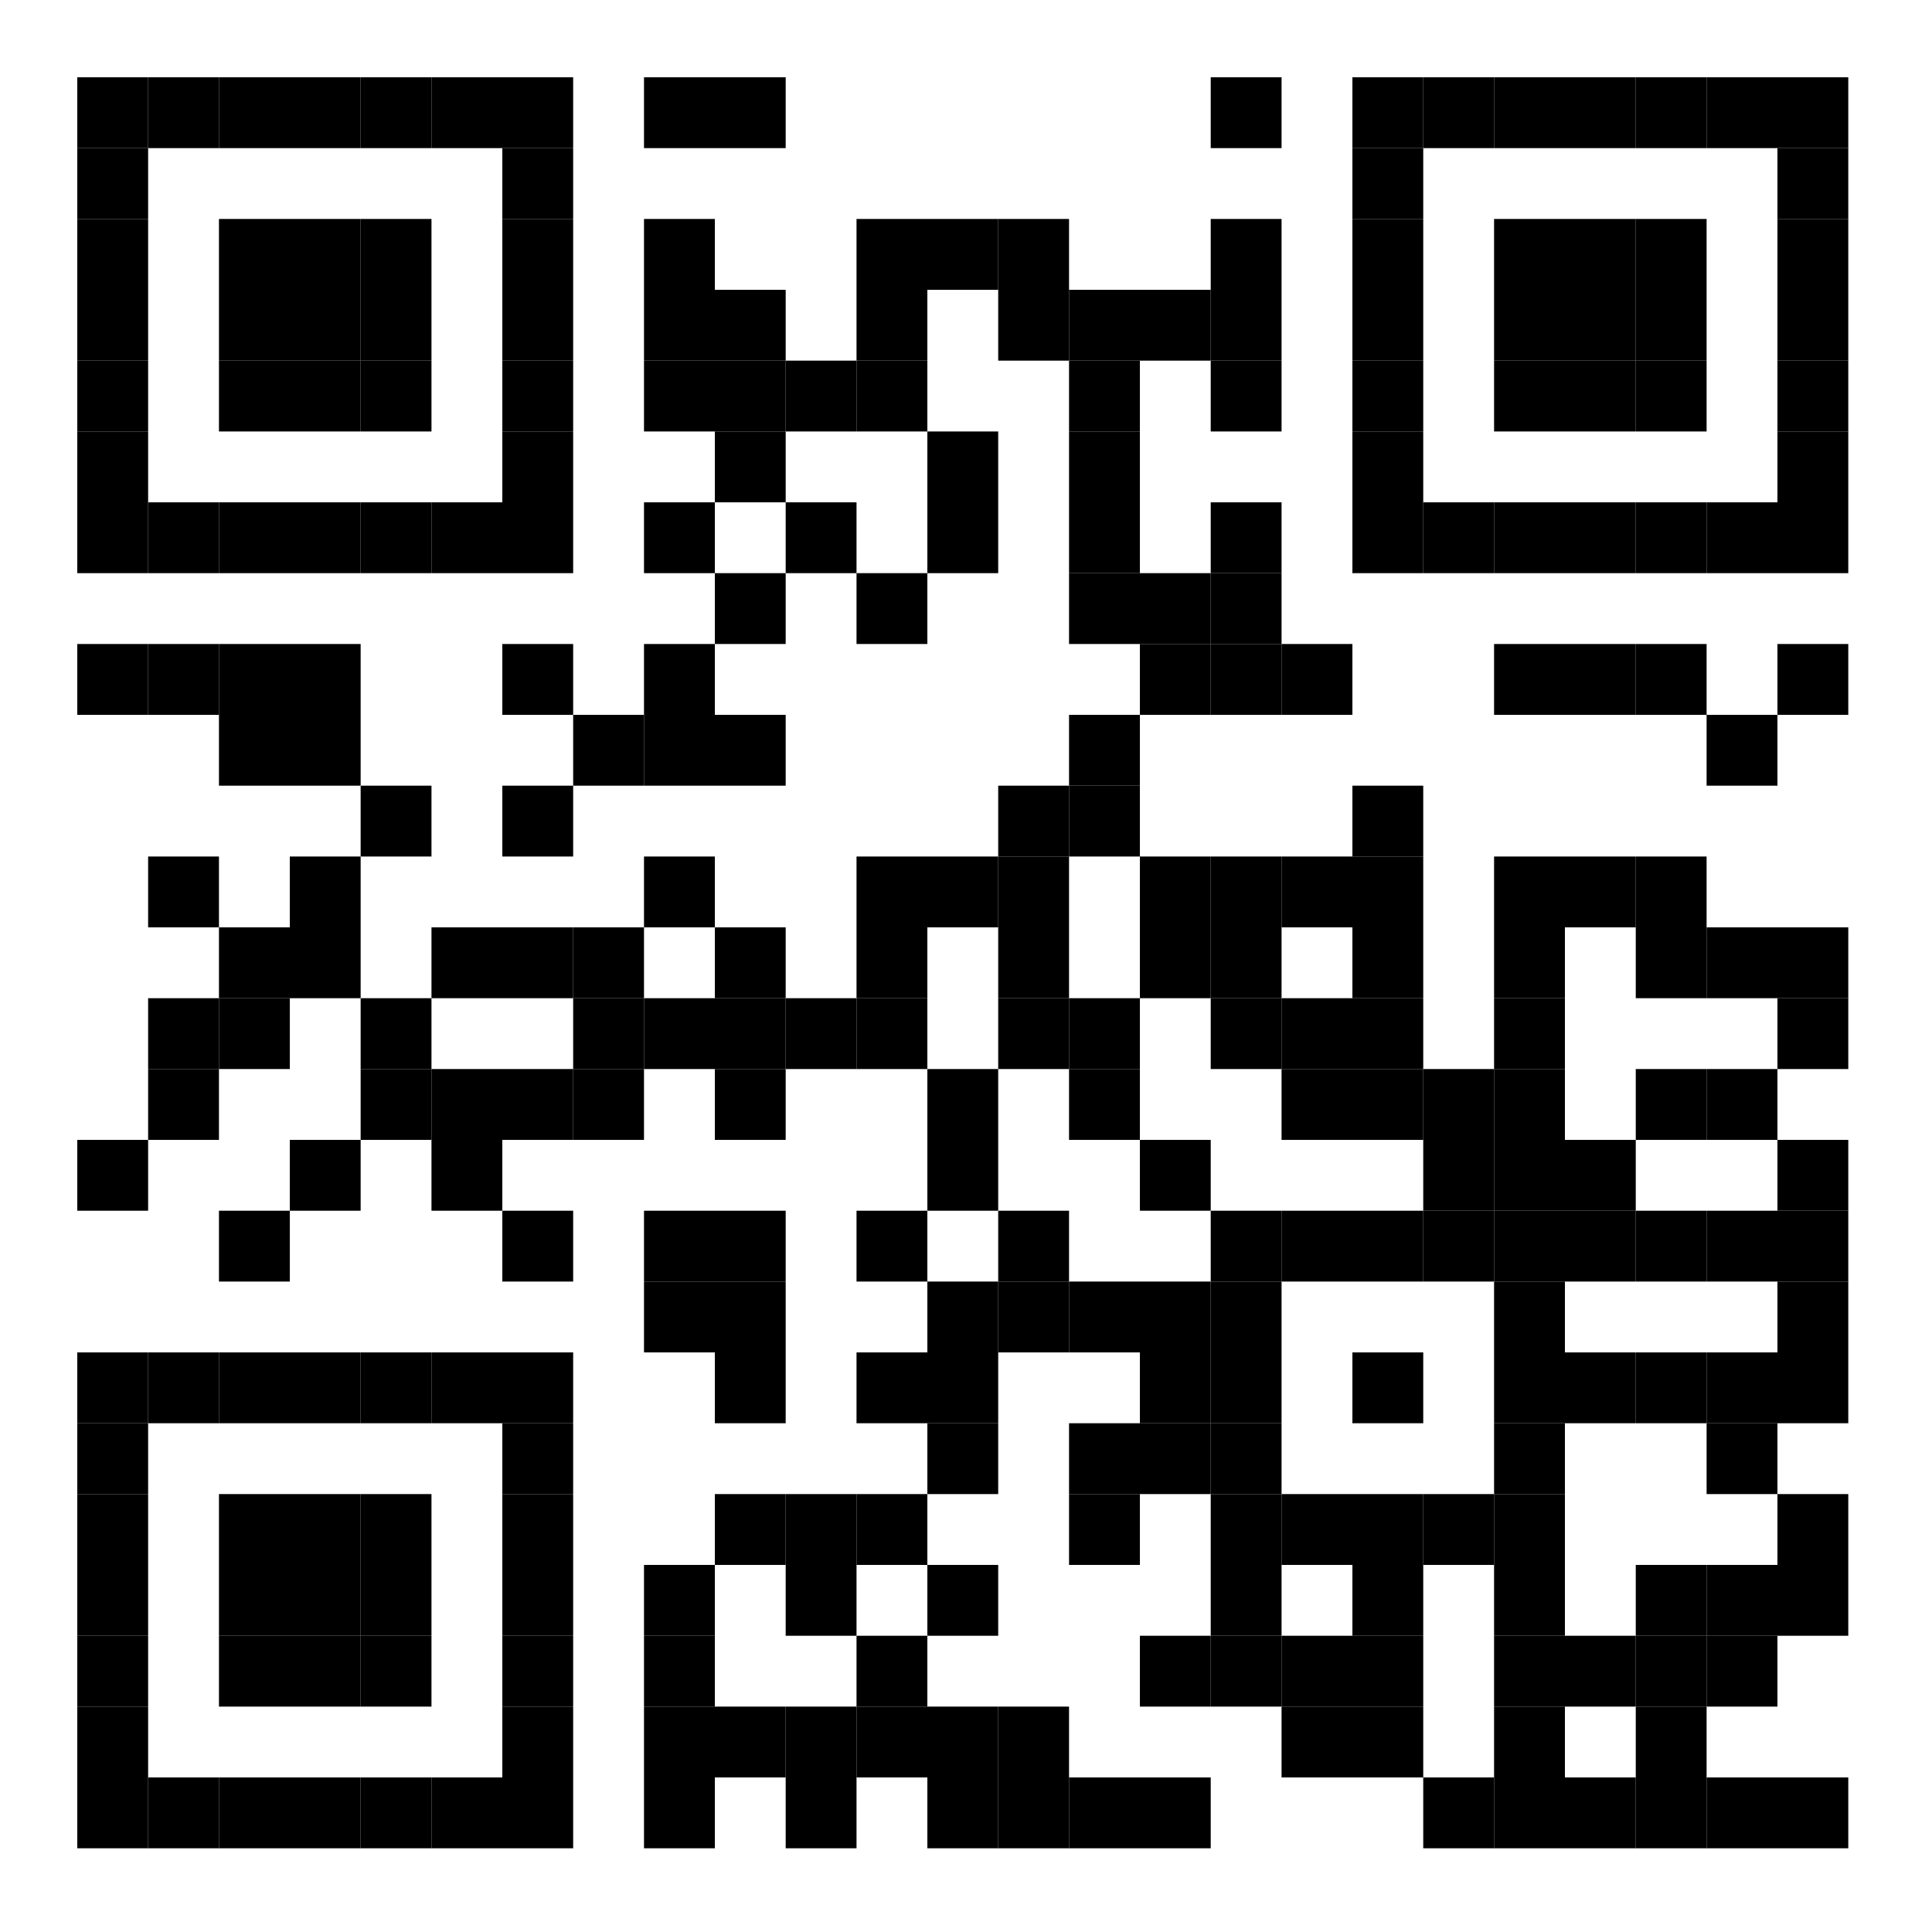 <?xml version="1.0" encoding="UTF-8"?>
<svg version="1.1" baseProfile="tiny" xmlns="http://www.w3.org/2000/svg" width="300" height="300">
<rect shape-rendering="optimizeSpeed"  x="0" y="0" width="300" height="300" fill="white" />
<rect shape-rendering="optimizeSpeed"  x="12" y="12" width="11" height="11" fill="black" />
<rect shape-rendering="optimizeSpeed"  x="23" y="12" width="11" height="11" fill="black" />
<rect shape-rendering="optimizeSpeed"  x="34" y="12" width="11" height="11" fill="black" />
<rect shape-rendering="optimizeSpeed"  x="45" y="12" width="11" height="11" fill="black" />
<rect shape-rendering="optimizeSpeed"  x="56" y="12" width="11" height="11" fill="black" />
<rect shape-rendering="optimizeSpeed"  x="67" y="12" width="11" height="11" fill="black" />
<rect shape-rendering="optimizeSpeed"  x="78" y="12" width="11" height="11" fill="black" />
<rect shape-rendering="optimizeSpeed"  x="100" y="12" width="11" height="11" fill="black" />
<rect shape-rendering="optimizeSpeed"  x="111" y="12" width="11" height="11" fill="black" />
<rect shape-rendering="optimizeSpeed"  x="188" y="12" width="11" height="11" fill="black" />
<rect shape-rendering="optimizeSpeed"  x="210" y="12" width="11" height="11" fill="black" />
<rect shape-rendering="optimizeSpeed"  x="221" y="12" width="11" height="11" fill="black" />
<rect shape-rendering="optimizeSpeed"  x="232" y="12" width="11" height="11" fill="black" />
<rect shape-rendering="optimizeSpeed"  x="243" y="12" width="11" height="11" fill="black" />
<rect shape-rendering="optimizeSpeed"  x="254" y="12" width="11" height="11" fill="black" />
<rect shape-rendering="optimizeSpeed"  x="265" y="12" width="11" height="11" fill="black" />
<rect shape-rendering="optimizeSpeed"  x="276" y="12" width="11" height="11" fill="black" />
<rect shape-rendering="optimizeSpeed"  x="12" y="23" width="11" height="11" fill="black" />
<rect shape-rendering="optimizeSpeed"  x="78" y="23" width="11" height="11" fill="black" />
<rect shape-rendering="optimizeSpeed"  x="210" y="23" width="11" height="11" fill="black" />
<rect shape-rendering="optimizeSpeed"  x="276" y="23" width="11" height="11" fill="black" />
<rect shape-rendering="optimizeSpeed"  x="12" y="34" width="11" height="11" fill="black" />
<rect shape-rendering="optimizeSpeed"  x="34" y="34" width="11" height="11" fill="black" />
<rect shape-rendering="optimizeSpeed"  x="45" y="34" width="11" height="11" fill="black" />
<rect shape-rendering="optimizeSpeed"  x="56" y="34" width="11" height="11" fill="black" />
<rect shape-rendering="optimizeSpeed"  x="78" y="34" width="11" height="11" fill="black" />
<rect shape-rendering="optimizeSpeed"  x="100" y="34" width="11" height="11" fill="black" />
<rect shape-rendering="optimizeSpeed"  x="133" y="34" width="11" height="11" fill="black" />
<rect shape-rendering="optimizeSpeed"  x="144" y="34" width="11" height="11" fill="black" />
<rect shape-rendering="optimizeSpeed"  x="155" y="34" width="11" height="11" fill="black" />
<rect shape-rendering="optimizeSpeed"  x="188" y="34" width="11" height="11" fill="black" />
<rect shape-rendering="optimizeSpeed"  x="210" y="34" width="11" height="11" fill="black" />
<rect shape-rendering="optimizeSpeed"  x="232" y="34" width="11" height="11" fill="black" />
<rect shape-rendering="optimizeSpeed"  x="243" y="34" width="11" height="11" fill="black" />
<rect shape-rendering="optimizeSpeed"  x="254" y="34" width="11" height="11" fill="black" />
<rect shape-rendering="optimizeSpeed"  x="276" y="34" width="11" height="11" fill="black" />
<rect shape-rendering="optimizeSpeed"  x="12" y="45" width="11" height="11" fill="black" />
<rect shape-rendering="optimizeSpeed"  x="34" y="45" width="11" height="11" fill="black" />
<rect shape-rendering="optimizeSpeed"  x="45" y="45" width="11" height="11" fill="black" />
<rect shape-rendering="optimizeSpeed"  x="56" y="45" width="11" height="11" fill="black" />
<rect shape-rendering="optimizeSpeed"  x="78" y="45" width="11" height="11" fill="black" />
<rect shape-rendering="optimizeSpeed"  x="100" y="45" width="11" height="11" fill="black" />
<rect shape-rendering="optimizeSpeed"  x="111" y="45" width="11" height="11" fill="black" />
<rect shape-rendering="optimizeSpeed"  x="133" y="45" width="11" height="11" fill="black" />
<rect shape-rendering="optimizeSpeed"  x="155" y="45" width="11" height="11" fill="black" />
<rect shape-rendering="optimizeSpeed"  x="166" y="45" width="11" height="11" fill="black" />
<rect shape-rendering="optimizeSpeed"  x="177" y="45" width="11" height="11" fill="black" />
<rect shape-rendering="optimizeSpeed"  x="188" y="45" width="11" height="11" fill="black" />
<rect shape-rendering="optimizeSpeed"  x="210" y="45" width="11" height="11" fill="black" />
<rect shape-rendering="optimizeSpeed"  x="232" y="45" width="11" height="11" fill="black" />
<rect shape-rendering="optimizeSpeed"  x="243" y="45" width="11" height="11" fill="black" />
<rect shape-rendering="optimizeSpeed"  x="254" y="45" width="11" height="11" fill="black" />
<rect shape-rendering="optimizeSpeed"  x="276" y="45" width="11" height="11" fill="black" />
<rect shape-rendering="optimizeSpeed"  x="12" y="56" width="11" height="11" fill="black" />
<rect shape-rendering="optimizeSpeed"  x="34" y="56" width="11" height="11" fill="black" />
<rect shape-rendering="optimizeSpeed"  x="45" y="56" width="11" height="11" fill="black" />
<rect shape-rendering="optimizeSpeed"  x="56" y="56" width="11" height="11" fill="black" />
<rect shape-rendering="optimizeSpeed"  x="78" y="56" width="11" height="11" fill="black" />
<rect shape-rendering="optimizeSpeed"  x="100" y="56" width="11" height="11" fill="black" />
<rect shape-rendering="optimizeSpeed"  x="111" y="56" width="11" height="11" fill="black" />
<rect shape-rendering="optimizeSpeed"  x="122" y="56" width="11" height="11" fill="black" />
<rect shape-rendering="optimizeSpeed"  x="133" y="56" width="11" height="11" fill="black" />
<rect shape-rendering="optimizeSpeed"  x="166" y="56" width="11" height="11" fill="black" />
<rect shape-rendering="optimizeSpeed"  x="188" y="56" width="11" height="11" fill="black" />
<rect shape-rendering="optimizeSpeed"  x="210" y="56" width="11" height="11" fill="black" />
<rect shape-rendering="optimizeSpeed"  x="232" y="56" width="11" height="11" fill="black" />
<rect shape-rendering="optimizeSpeed"  x="243" y="56" width="11" height="11" fill="black" />
<rect shape-rendering="optimizeSpeed"  x="254" y="56" width="11" height="11" fill="black" />
<rect shape-rendering="optimizeSpeed"  x="276" y="56" width="11" height="11" fill="black" />
<rect shape-rendering="optimizeSpeed"  x="12" y="67" width="11" height="11" fill="black" />
<rect shape-rendering="optimizeSpeed"  x="78" y="67" width="11" height="11" fill="black" />
<rect shape-rendering="optimizeSpeed"  x="111" y="67" width="11" height="11" fill="black" />
<rect shape-rendering="optimizeSpeed"  x="144" y="67" width="11" height="11" fill="black" />
<rect shape-rendering="optimizeSpeed"  x="166" y="67" width="11" height="11" fill="black" />
<rect shape-rendering="optimizeSpeed"  x="210" y="67" width="11" height="11" fill="black" />
<rect shape-rendering="optimizeSpeed"  x="276" y="67" width="11" height="11" fill="black" />
<rect shape-rendering="optimizeSpeed"  x="12" y="78" width="11" height="11" fill="black" />
<rect shape-rendering="optimizeSpeed"  x="23" y="78" width="11" height="11" fill="black" />
<rect shape-rendering="optimizeSpeed"  x="34" y="78" width="11" height="11" fill="black" />
<rect shape-rendering="optimizeSpeed"  x="45" y="78" width="11" height="11" fill="black" />
<rect shape-rendering="optimizeSpeed"  x="56" y="78" width="11" height="11" fill="black" />
<rect shape-rendering="optimizeSpeed"  x="67" y="78" width="11" height="11" fill="black" />
<rect shape-rendering="optimizeSpeed"  x="78" y="78" width="11" height="11" fill="black" />
<rect shape-rendering="optimizeSpeed"  x="100" y="78" width="11" height="11" fill="black" />
<rect shape-rendering="optimizeSpeed"  x="122" y="78" width="11" height="11" fill="black" />
<rect shape-rendering="optimizeSpeed"  x="144" y="78" width="11" height="11" fill="black" />
<rect shape-rendering="optimizeSpeed"  x="166" y="78" width="11" height="11" fill="black" />
<rect shape-rendering="optimizeSpeed"  x="188" y="78" width="11" height="11" fill="black" />
<rect shape-rendering="optimizeSpeed"  x="210" y="78" width="11" height="11" fill="black" />
<rect shape-rendering="optimizeSpeed"  x="221" y="78" width="11" height="11" fill="black" />
<rect shape-rendering="optimizeSpeed"  x="232" y="78" width="11" height="11" fill="black" />
<rect shape-rendering="optimizeSpeed"  x="243" y="78" width="11" height="11" fill="black" />
<rect shape-rendering="optimizeSpeed"  x="254" y="78" width="11" height="11" fill="black" />
<rect shape-rendering="optimizeSpeed"  x="265" y="78" width="11" height="11" fill="black" />
<rect shape-rendering="optimizeSpeed"  x="276" y="78" width="11" height="11" fill="black" />
<rect shape-rendering="optimizeSpeed"  x="111" y="89" width="11" height="11" fill="black" />
<rect shape-rendering="optimizeSpeed"  x="133" y="89" width="11" height="11" fill="black" />
<rect shape-rendering="optimizeSpeed"  x="166" y="89" width="11" height="11" fill="black" />
<rect shape-rendering="optimizeSpeed"  x="177" y="89" width="11" height="11" fill="black" />
<rect shape-rendering="optimizeSpeed"  x="188" y="89" width="11" height="11" fill="black" />
<rect shape-rendering="optimizeSpeed"  x="12" y="100" width="11" height="11" fill="black" />
<rect shape-rendering="optimizeSpeed"  x="23" y="100" width="11" height="11" fill="black" />
<rect shape-rendering="optimizeSpeed"  x="34" y="100" width="11" height="11" fill="black" />
<rect shape-rendering="optimizeSpeed"  x="45" y="100" width="11" height="11" fill="black" />
<rect shape-rendering="optimizeSpeed"  x="78" y="100" width="11" height="11" fill="black" />
<rect shape-rendering="optimizeSpeed"  x="100" y="100" width="11" height="11" fill="black" />
<rect shape-rendering="optimizeSpeed"  x="177" y="100" width="11" height="11" fill="black" />
<rect shape-rendering="optimizeSpeed"  x="188" y="100" width="11" height="11" fill="black" />
<rect shape-rendering="optimizeSpeed"  x="199" y="100" width="11" height="11" fill="black" />
<rect shape-rendering="optimizeSpeed"  x="232" y="100" width="11" height="11" fill="black" />
<rect shape-rendering="optimizeSpeed"  x="243" y="100" width="11" height="11" fill="black" />
<rect shape-rendering="optimizeSpeed"  x="254" y="100" width="11" height="11" fill="black" />
<rect shape-rendering="optimizeSpeed"  x="276" y="100" width="11" height="11" fill="black" />
<rect shape-rendering="optimizeSpeed"  x="34" y="111" width="11" height="11" fill="black" />
<rect shape-rendering="optimizeSpeed"  x="45" y="111" width="11" height="11" fill="black" />
<rect shape-rendering="optimizeSpeed"  x="89" y="111" width="11" height="11" fill="black" />
<rect shape-rendering="optimizeSpeed"  x="100" y="111" width="11" height="11" fill="black" />
<rect shape-rendering="optimizeSpeed"  x="111" y="111" width="11" height="11" fill="black" />
<rect shape-rendering="optimizeSpeed"  x="166" y="111" width="11" height="11" fill="black" />
<rect shape-rendering="optimizeSpeed"  x="265" y="111" width="11" height="11" fill="black" />
<rect shape-rendering="optimizeSpeed"  x="56" y="122" width="11" height="11" fill="black" />
<rect shape-rendering="optimizeSpeed"  x="78" y="122" width="11" height="11" fill="black" />
<rect shape-rendering="optimizeSpeed"  x="155" y="122" width="11" height="11" fill="black" />
<rect shape-rendering="optimizeSpeed"  x="166" y="122" width="11" height="11" fill="black" />
<rect shape-rendering="optimizeSpeed"  x="210" y="122" width="11" height="11" fill="black" />
<rect shape-rendering="optimizeSpeed"  x="23" y="133" width="11" height="11" fill="black" />
<rect shape-rendering="optimizeSpeed"  x="45" y="133" width="11" height="11" fill="black" />
<rect shape-rendering="optimizeSpeed"  x="100" y="133" width="11" height="11" fill="black" />
<rect shape-rendering="optimizeSpeed"  x="133" y="133" width="11" height="11" fill="black" />
<rect shape-rendering="optimizeSpeed"  x="144" y="133" width="11" height="11" fill="black" />
<rect shape-rendering="optimizeSpeed"  x="155" y="133" width="11" height="11" fill="black" />
<rect shape-rendering="optimizeSpeed"  x="177" y="133" width="11" height="11" fill="black" />
<rect shape-rendering="optimizeSpeed"  x="188" y="133" width="11" height="11" fill="black" />
<rect shape-rendering="optimizeSpeed"  x="199" y="133" width="11" height="11" fill="black" />
<rect shape-rendering="optimizeSpeed"  x="210" y="133" width="11" height="11" fill="black" />
<rect shape-rendering="optimizeSpeed"  x="232" y="133" width="11" height="11" fill="black" />
<rect shape-rendering="optimizeSpeed"  x="243" y="133" width="11" height="11" fill="black" />
<rect shape-rendering="optimizeSpeed"  x="254" y="133" width="11" height="11" fill="black" />
<rect shape-rendering="optimizeSpeed"  x="34" y="144" width="11" height="11" fill="black" />
<rect shape-rendering="optimizeSpeed"  x="45" y="144" width="11" height="11" fill="black" />
<rect shape-rendering="optimizeSpeed"  x="67" y="144" width="11" height="11" fill="black" />
<rect shape-rendering="optimizeSpeed"  x="78" y="144" width="11" height="11" fill="black" />
<rect shape-rendering="optimizeSpeed"  x="89" y="144" width="11" height="11" fill="black" />
<rect shape-rendering="optimizeSpeed"  x="111" y="144" width="11" height="11" fill="black" />
<rect shape-rendering="optimizeSpeed"  x="133" y="144" width="11" height="11" fill="black" />
<rect shape-rendering="optimizeSpeed"  x="155" y="144" width="11" height="11" fill="black" />
<rect shape-rendering="optimizeSpeed"  x="177" y="144" width="11" height="11" fill="black" />
<rect shape-rendering="optimizeSpeed"  x="188" y="144" width="11" height="11" fill="black" />
<rect shape-rendering="optimizeSpeed"  x="210" y="144" width="11" height="11" fill="black" />
<rect shape-rendering="optimizeSpeed"  x="232" y="144" width="11" height="11" fill="black" />
<rect shape-rendering="optimizeSpeed"  x="254" y="144" width="11" height="11" fill="black" />
<rect shape-rendering="optimizeSpeed"  x="265" y="144" width="11" height="11" fill="black" />
<rect shape-rendering="optimizeSpeed"  x="276" y="144" width="11" height="11" fill="black" />
<rect shape-rendering="optimizeSpeed"  x="23" y="155" width="11" height="11" fill="black" />
<rect shape-rendering="optimizeSpeed"  x="34" y="155" width="11" height="11" fill="black" />
<rect shape-rendering="optimizeSpeed"  x="56" y="155" width="11" height="11" fill="black" />
<rect shape-rendering="optimizeSpeed"  x="89" y="155" width="11" height="11" fill="black" />
<rect shape-rendering="optimizeSpeed"  x="100" y="155" width="11" height="11" fill="black" />
<rect shape-rendering="optimizeSpeed"  x="111" y="155" width="11" height="11" fill="black" />
<rect shape-rendering="optimizeSpeed"  x="122" y="155" width="11" height="11" fill="black" />
<rect shape-rendering="optimizeSpeed"  x="133" y="155" width="11" height="11" fill="black" />
<rect shape-rendering="optimizeSpeed"  x="155" y="155" width="11" height="11" fill="black" />
<rect shape-rendering="optimizeSpeed"  x="166" y="155" width="11" height="11" fill="black" />
<rect shape-rendering="optimizeSpeed"  x="188" y="155" width="11" height="11" fill="black" />
<rect shape-rendering="optimizeSpeed"  x="199" y="155" width="11" height="11" fill="black" />
<rect shape-rendering="optimizeSpeed"  x="210" y="155" width="11" height="11" fill="black" />
<rect shape-rendering="optimizeSpeed"  x="232" y="155" width="11" height="11" fill="black" />
<rect shape-rendering="optimizeSpeed"  x="276" y="155" width="11" height="11" fill="black" />
<rect shape-rendering="optimizeSpeed"  x="23" y="166" width="11" height="11" fill="black" />
<rect shape-rendering="optimizeSpeed"  x="56" y="166" width="11" height="11" fill="black" />
<rect shape-rendering="optimizeSpeed"  x="67" y="166" width="11" height="11" fill="black" />
<rect shape-rendering="optimizeSpeed"  x="78" y="166" width="11" height="11" fill="black" />
<rect shape-rendering="optimizeSpeed"  x="89" y="166" width="11" height="11" fill="black" />
<rect shape-rendering="optimizeSpeed"  x="111" y="166" width="11" height="11" fill="black" />
<rect shape-rendering="optimizeSpeed"  x="144" y="166" width="11" height="11" fill="black" />
<rect shape-rendering="optimizeSpeed"  x="166" y="166" width="11" height="11" fill="black" />
<rect shape-rendering="optimizeSpeed"  x="199" y="166" width="11" height="11" fill="black" />
<rect shape-rendering="optimizeSpeed"  x="210" y="166" width="11" height="11" fill="black" />
<rect shape-rendering="optimizeSpeed"  x="221" y="166" width="11" height="11" fill="black" />
<rect shape-rendering="optimizeSpeed"  x="232" y="166" width="11" height="11" fill="black" />
<rect shape-rendering="optimizeSpeed"  x="254" y="166" width="11" height="11" fill="black" />
<rect shape-rendering="optimizeSpeed"  x="265" y="166" width="11" height="11" fill="black" />
<rect shape-rendering="optimizeSpeed"  x="12" y="177" width="11" height="11" fill="black" />
<rect shape-rendering="optimizeSpeed"  x="45" y="177" width="11" height="11" fill="black" />
<rect shape-rendering="optimizeSpeed"  x="67" y="177" width="11" height="11" fill="black" />
<rect shape-rendering="optimizeSpeed"  x="144" y="177" width="11" height="11" fill="black" />
<rect shape-rendering="optimizeSpeed"  x="177" y="177" width="11" height="11" fill="black" />
<rect shape-rendering="optimizeSpeed"  x="221" y="177" width="11" height="11" fill="black" />
<rect shape-rendering="optimizeSpeed"  x="232" y="177" width="11" height="11" fill="black" />
<rect shape-rendering="optimizeSpeed"  x="243" y="177" width="11" height="11" fill="black" />
<rect shape-rendering="optimizeSpeed"  x="276" y="177" width="11" height="11" fill="black" />
<rect shape-rendering="optimizeSpeed"  x="34" y="188" width="11" height="11" fill="black" />
<rect shape-rendering="optimizeSpeed"  x="78" y="188" width="11" height="11" fill="black" />
<rect shape-rendering="optimizeSpeed"  x="100" y="188" width="11" height="11" fill="black" />
<rect shape-rendering="optimizeSpeed"  x="111" y="188" width="11" height="11" fill="black" />
<rect shape-rendering="optimizeSpeed"  x="133" y="188" width="11" height="11" fill="black" />
<rect shape-rendering="optimizeSpeed"  x="155" y="188" width="11" height="11" fill="black" />
<rect shape-rendering="optimizeSpeed"  x="188" y="188" width="11" height="11" fill="black" />
<rect shape-rendering="optimizeSpeed"  x="199" y="188" width="11" height="11" fill="black" />
<rect shape-rendering="optimizeSpeed"  x="210" y="188" width="11" height="11" fill="black" />
<rect shape-rendering="optimizeSpeed"  x="221" y="188" width="11" height="11" fill="black" />
<rect shape-rendering="optimizeSpeed"  x="232" y="188" width="11" height="11" fill="black" />
<rect shape-rendering="optimizeSpeed"  x="243" y="188" width="11" height="11" fill="black" />
<rect shape-rendering="optimizeSpeed"  x="254" y="188" width="11" height="11" fill="black" />
<rect shape-rendering="optimizeSpeed"  x="265" y="188" width="11" height="11" fill="black" />
<rect shape-rendering="optimizeSpeed"  x="276" y="188" width="11" height="11" fill="black" />
<rect shape-rendering="optimizeSpeed"  x="100" y="199" width="11" height="11" fill="black" />
<rect shape-rendering="optimizeSpeed"  x="111" y="199" width="11" height="11" fill="black" />
<rect shape-rendering="optimizeSpeed"  x="144" y="199" width="11" height="11" fill="black" />
<rect shape-rendering="optimizeSpeed"  x="155" y="199" width="11" height="11" fill="black" />
<rect shape-rendering="optimizeSpeed"  x="166" y="199" width="11" height="11" fill="black" />
<rect shape-rendering="optimizeSpeed"  x="177" y="199" width="11" height="11" fill="black" />
<rect shape-rendering="optimizeSpeed"  x="188" y="199" width="11" height="11" fill="black" />
<rect shape-rendering="optimizeSpeed"  x="232" y="199" width="11" height="11" fill="black" />
<rect shape-rendering="optimizeSpeed"  x="276" y="199" width="11" height="11" fill="black" />
<rect shape-rendering="optimizeSpeed"  x="12" y="210" width="11" height="11" fill="black" />
<rect shape-rendering="optimizeSpeed"  x="23" y="210" width="11" height="11" fill="black" />
<rect shape-rendering="optimizeSpeed"  x="34" y="210" width="11" height="11" fill="black" />
<rect shape-rendering="optimizeSpeed"  x="45" y="210" width="11" height="11" fill="black" />
<rect shape-rendering="optimizeSpeed"  x="56" y="210" width="11" height="11" fill="black" />
<rect shape-rendering="optimizeSpeed"  x="67" y="210" width="11" height="11" fill="black" />
<rect shape-rendering="optimizeSpeed"  x="78" y="210" width="11" height="11" fill="black" />
<rect shape-rendering="optimizeSpeed"  x="111" y="210" width="11" height="11" fill="black" />
<rect shape-rendering="optimizeSpeed"  x="133" y="210" width="11" height="11" fill="black" />
<rect shape-rendering="optimizeSpeed"  x="144" y="210" width="11" height="11" fill="black" />
<rect shape-rendering="optimizeSpeed"  x="177" y="210" width="11" height="11" fill="black" />
<rect shape-rendering="optimizeSpeed"  x="188" y="210" width="11" height="11" fill="black" />
<rect shape-rendering="optimizeSpeed"  x="210" y="210" width="11" height="11" fill="black" />
<rect shape-rendering="optimizeSpeed"  x="232" y="210" width="11" height="11" fill="black" />
<rect shape-rendering="optimizeSpeed"  x="243" y="210" width="11" height="11" fill="black" />
<rect shape-rendering="optimizeSpeed"  x="254" y="210" width="11" height="11" fill="black" />
<rect shape-rendering="optimizeSpeed"  x="265" y="210" width="11" height="11" fill="black" />
<rect shape-rendering="optimizeSpeed"  x="276" y="210" width="11" height="11" fill="black" />
<rect shape-rendering="optimizeSpeed"  x="12" y="221" width="11" height="11" fill="black" />
<rect shape-rendering="optimizeSpeed"  x="78" y="221" width="11" height="11" fill="black" />
<rect shape-rendering="optimizeSpeed"  x="144" y="221" width="11" height="11" fill="black" />
<rect shape-rendering="optimizeSpeed"  x="166" y="221" width="11" height="11" fill="black" />
<rect shape-rendering="optimizeSpeed"  x="177" y="221" width="11" height="11" fill="black" />
<rect shape-rendering="optimizeSpeed"  x="188" y="221" width="11" height="11" fill="black" />
<rect shape-rendering="optimizeSpeed"  x="232" y="221" width="11" height="11" fill="black" />
<rect shape-rendering="optimizeSpeed"  x="265" y="221" width="11" height="11" fill="black" />
<rect shape-rendering="optimizeSpeed"  x="12" y="232" width="11" height="11" fill="black" />
<rect shape-rendering="optimizeSpeed"  x="34" y="232" width="11" height="11" fill="black" />
<rect shape-rendering="optimizeSpeed"  x="45" y="232" width="11" height="11" fill="black" />
<rect shape-rendering="optimizeSpeed"  x="56" y="232" width="11" height="11" fill="black" />
<rect shape-rendering="optimizeSpeed"  x="78" y="232" width="11" height="11" fill="black" />
<rect shape-rendering="optimizeSpeed"  x="111" y="232" width="11" height="11" fill="black" />
<rect shape-rendering="optimizeSpeed"  x="122" y="232" width="11" height="11" fill="black" />
<rect shape-rendering="optimizeSpeed"  x="133" y="232" width="11" height="11" fill="black" />
<rect shape-rendering="optimizeSpeed"  x="166" y="232" width="11" height="11" fill="black" />
<rect shape-rendering="optimizeSpeed"  x="188" y="232" width="11" height="11" fill="black" />
<rect shape-rendering="optimizeSpeed"  x="199" y="232" width="11" height="11" fill="black" />
<rect shape-rendering="optimizeSpeed"  x="210" y="232" width="11" height="11" fill="black" />
<rect shape-rendering="optimizeSpeed"  x="221" y="232" width="11" height="11" fill="black" />
<rect shape-rendering="optimizeSpeed"  x="232" y="232" width="11" height="11" fill="black" />
<rect shape-rendering="optimizeSpeed"  x="276" y="232" width="11" height="11" fill="black" />
<rect shape-rendering="optimizeSpeed"  x="12" y="243" width="11" height="11" fill="black" />
<rect shape-rendering="optimizeSpeed"  x="34" y="243" width="11" height="11" fill="black" />
<rect shape-rendering="optimizeSpeed"  x="45" y="243" width="11" height="11" fill="black" />
<rect shape-rendering="optimizeSpeed"  x="56" y="243" width="11" height="11" fill="black" />
<rect shape-rendering="optimizeSpeed"  x="78" y="243" width="11" height="11" fill="black" />
<rect shape-rendering="optimizeSpeed"  x="100" y="243" width="11" height="11" fill="black" />
<rect shape-rendering="optimizeSpeed"  x="122" y="243" width="11" height="11" fill="black" />
<rect shape-rendering="optimizeSpeed"  x="144" y="243" width="11" height="11" fill="black" />
<rect shape-rendering="optimizeSpeed"  x="188" y="243" width="11" height="11" fill="black" />
<rect shape-rendering="optimizeSpeed"  x="210" y="243" width="11" height="11" fill="black" />
<rect shape-rendering="optimizeSpeed"  x="232" y="243" width="11" height="11" fill="black" />
<rect shape-rendering="optimizeSpeed"  x="254" y="243" width="11" height="11" fill="black" />
<rect shape-rendering="optimizeSpeed"  x="265" y="243" width="11" height="11" fill="black" />
<rect shape-rendering="optimizeSpeed"  x="276" y="243" width="11" height="11" fill="black" />
<rect shape-rendering="optimizeSpeed"  x="12" y="254" width="11" height="11" fill="black" />
<rect shape-rendering="optimizeSpeed"  x="34" y="254" width="11" height="11" fill="black" />
<rect shape-rendering="optimizeSpeed"  x="45" y="254" width="11" height="11" fill="black" />
<rect shape-rendering="optimizeSpeed"  x="56" y="254" width="11" height="11" fill="black" />
<rect shape-rendering="optimizeSpeed"  x="78" y="254" width="11" height="11" fill="black" />
<rect shape-rendering="optimizeSpeed"  x="100" y="254" width="11" height="11" fill="black" />
<rect shape-rendering="optimizeSpeed"  x="133" y="254" width="11" height="11" fill="black" />
<rect shape-rendering="optimizeSpeed"  x="177" y="254" width="11" height="11" fill="black" />
<rect shape-rendering="optimizeSpeed"  x="188" y="254" width="11" height="11" fill="black" />
<rect shape-rendering="optimizeSpeed"  x="199" y="254" width="11" height="11" fill="black" />
<rect shape-rendering="optimizeSpeed"  x="210" y="254" width="11" height="11" fill="black" />
<rect shape-rendering="optimizeSpeed"  x="232" y="254" width="11" height="11" fill="black" />
<rect shape-rendering="optimizeSpeed"  x="243" y="254" width="11" height="11" fill="black" />
<rect shape-rendering="optimizeSpeed"  x="254" y="254" width="11" height="11" fill="black" />
<rect shape-rendering="optimizeSpeed"  x="265" y="254" width="11" height="11" fill="black" />
<rect shape-rendering="optimizeSpeed"  x="12" y="265" width="11" height="11" fill="black" />
<rect shape-rendering="optimizeSpeed"  x="78" y="265" width="11" height="11" fill="black" />
<rect shape-rendering="optimizeSpeed"  x="100" y="265" width="11" height="11" fill="black" />
<rect shape-rendering="optimizeSpeed"  x="111" y="265" width="11" height="11" fill="black" />
<rect shape-rendering="optimizeSpeed"  x="122" y="265" width="11" height="11" fill="black" />
<rect shape-rendering="optimizeSpeed"  x="133" y="265" width="11" height="11" fill="black" />
<rect shape-rendering="optimizeSpeed"  x="144" y="265" width="11" height="11" fill="black" />
<rect shape-rendering="optimizeSpeed"  x="155" y="265" width="11" height="11" fill="black" />
<rect shape-rendering="optimizeSpeed"  x="199" y="265" width="11" height="11" fill="black" />
<rect shape-rendering="optimizeSpeed"  x="210" y="265" width="11" height="11" fill="black" />
<rect shape-rendering="optimizeSpeed"  x="232" y="265" width="11" height="11" fill="black" />
<rect shape-rendering="optimizeSpeed"  x="254" y="265" width="11" height="11" fill="black" />
<rect shape-rendering="optimizeSpeed"  x="12" y="276" width="11" height="11" fill="black" />
<rect shape-rendering="optimizeSpeed"  x="23" y="276" width="11" height="11" fill="black" />
<rect shape-rendering="optimizeSpeed"  x="34" y="276" width="11" height="11" fill="black" />
<rect shape-rendering="optimizeSpeed"  x="45" y="276" width="11" height="11" fill="black" />
<rect shape-rendering="optimizeSpeed"  x="56" y="276" width="11" height="11" fill="black" />
<rect shape-rendering="optimizeSpeed"  x="67" y="276" width="11" height="11" fill="black" />
<rect shape-rendering="optimizeSpeed"  x="78" y="276" width="11" height="11" fill="black" />
<rect shape-rendering="optimizeSpeed"  x="100" y="276" width="11" height="11" fill="black" />
<rect shape-rendering="optimizeSpeed"  x="122" y="276" width="11" height="11" fill="black" />
<rect shape-rendering="optimizeSpeed"  x="144" y="276" width="11" height="11" fill="black" />
<rect shape-rendering="optimizeSpeed"  x="155" y="276" width="11" height="11" fill="black" />
<rect shape-rendering="optimizeSpeed"  x="166" y="276" width="11" height="11" fill="black" />
<rect shape-rendering="optimizeSpeed"  x="177" y="276" width="11" height="11" fill="black" />
<rect shape-rendering="optimizeSpeed"  x="221" y="276" width="11" height="11" fill="black" />
<rect shape-rendering="optimizeSpeed"  x="232" y="276" width="11" height="11" fill="black" />
<rect shape-rendering="optimizeSpeed"  x="243" y="276" width="11" height="11" fill="black" />
<rect shape-rendering="optimizeSpeed"  x="254" y="276" width="11" height="11" fill="black" />
<rect shape-rendering="optimizeSpeed"  x="265" y="276" width="11" height="11" fill="black" />
<rect shape-rendering="optimizeSpeed"  x="276" y="276" width="11" height="11" fill="black" /></svg>
